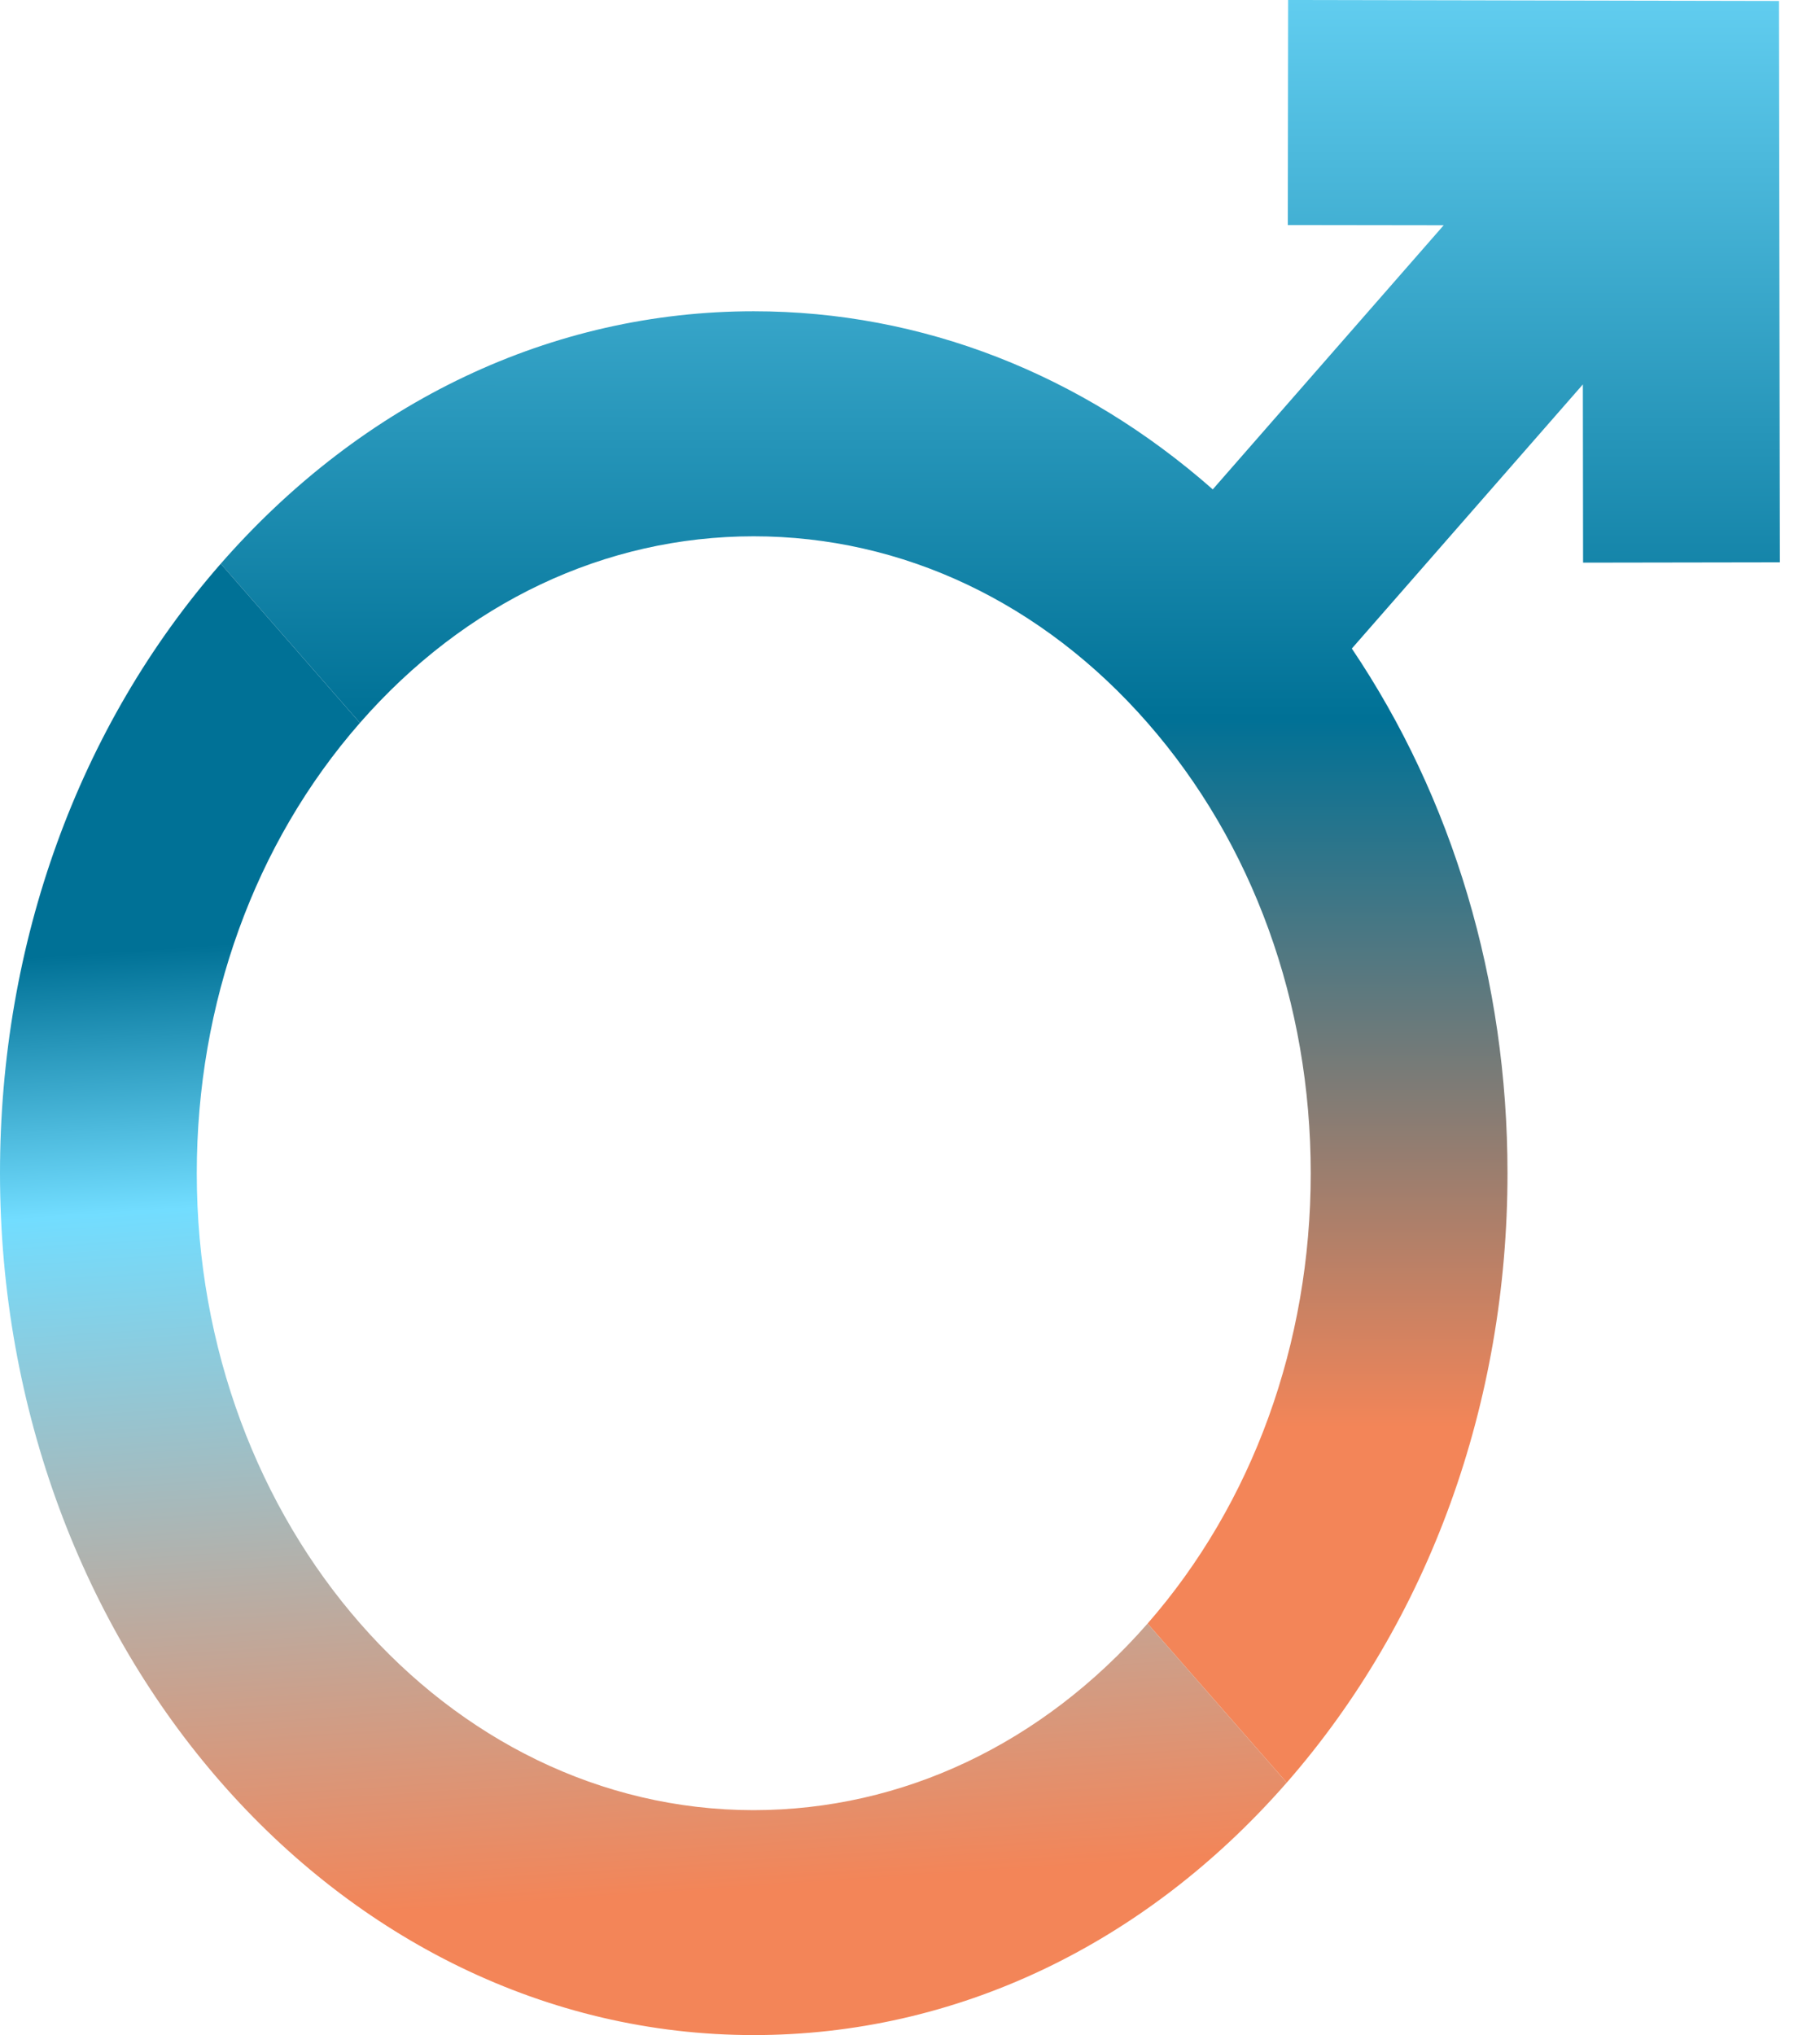 <svg width="17" height="19" viewBox="0 0 17 19" fill="none" xmlns="http://www.w3.org/2000/svg">
<g id="Group">
<path id="Vector" d="M14.787 5.253L16.625 5.25L16.617 0.009L12.032 0L12.029 2.101L13.485 2.103L11.328 4.569C10.104 3.491 8.611 2.906 7.04 2.906C5.16 2.906 3.392 3.743 2.062 5.263L3.362 6.749C4.344 5.626 5.651 5.007 7.04 5.007C8.43 5.007 9.737 5.626 10.719 6.749C11.702 7.872 12.243 9.365 12.243 10.954C12.243 12.541 11.701 14.035 10.719 15.158L12.019 16.643C13.348 15.123 14.081 13.102 14.081 10.953C14.081 9.158 13.57 7.454 12.627 6.055L14.785 3.589L14.787 5.253Z" fill="url(#paint0_linear_68_46)"/>
<path id="Vector_2" d="M7.04 16.9C4.172 16.9 1.838 14.232 1.838 10.954C1.838 9.365 2.379 7.872 3.362 6.749L2.062 5.263C0.732 6.783 0 8.804 0 10.953C0 15.391 3.158 19 7.04 19C8.921 19 10.689 18.163 12.019 16.643L10.719 15.158C9.736 16.281 8.43 16.899 7.04 16.9Z" fill="url(#paint1_linear_68_46)"/>
</g>
<defs>
<linearGradient id="paint0_linear_68_46" x1="9.352" y1="-1.177" x2="9.341" y2="16.643" gradientUnits="userSpaceOnUse">
<stop stop-color="#72DDFF"/>
<stop offset="0.442" stop-color="#007196"/>
<stop offset="0.814" stop-color="#F38558"/>
</linearGradient>
<linearGradient id="paint1_linear_68_46" x1="5.476" y1="8.586" x2="6.172" y2="18.989" gradientUnits="userSpaceOnUse">
<stop stop-color="#007196"/>
<stop offset="0.234" stop-color="#72DDFF"/>
<stop offset="0.876" stop-color="#F38558"/>
</linearGradient>
</defs>
</svg>
